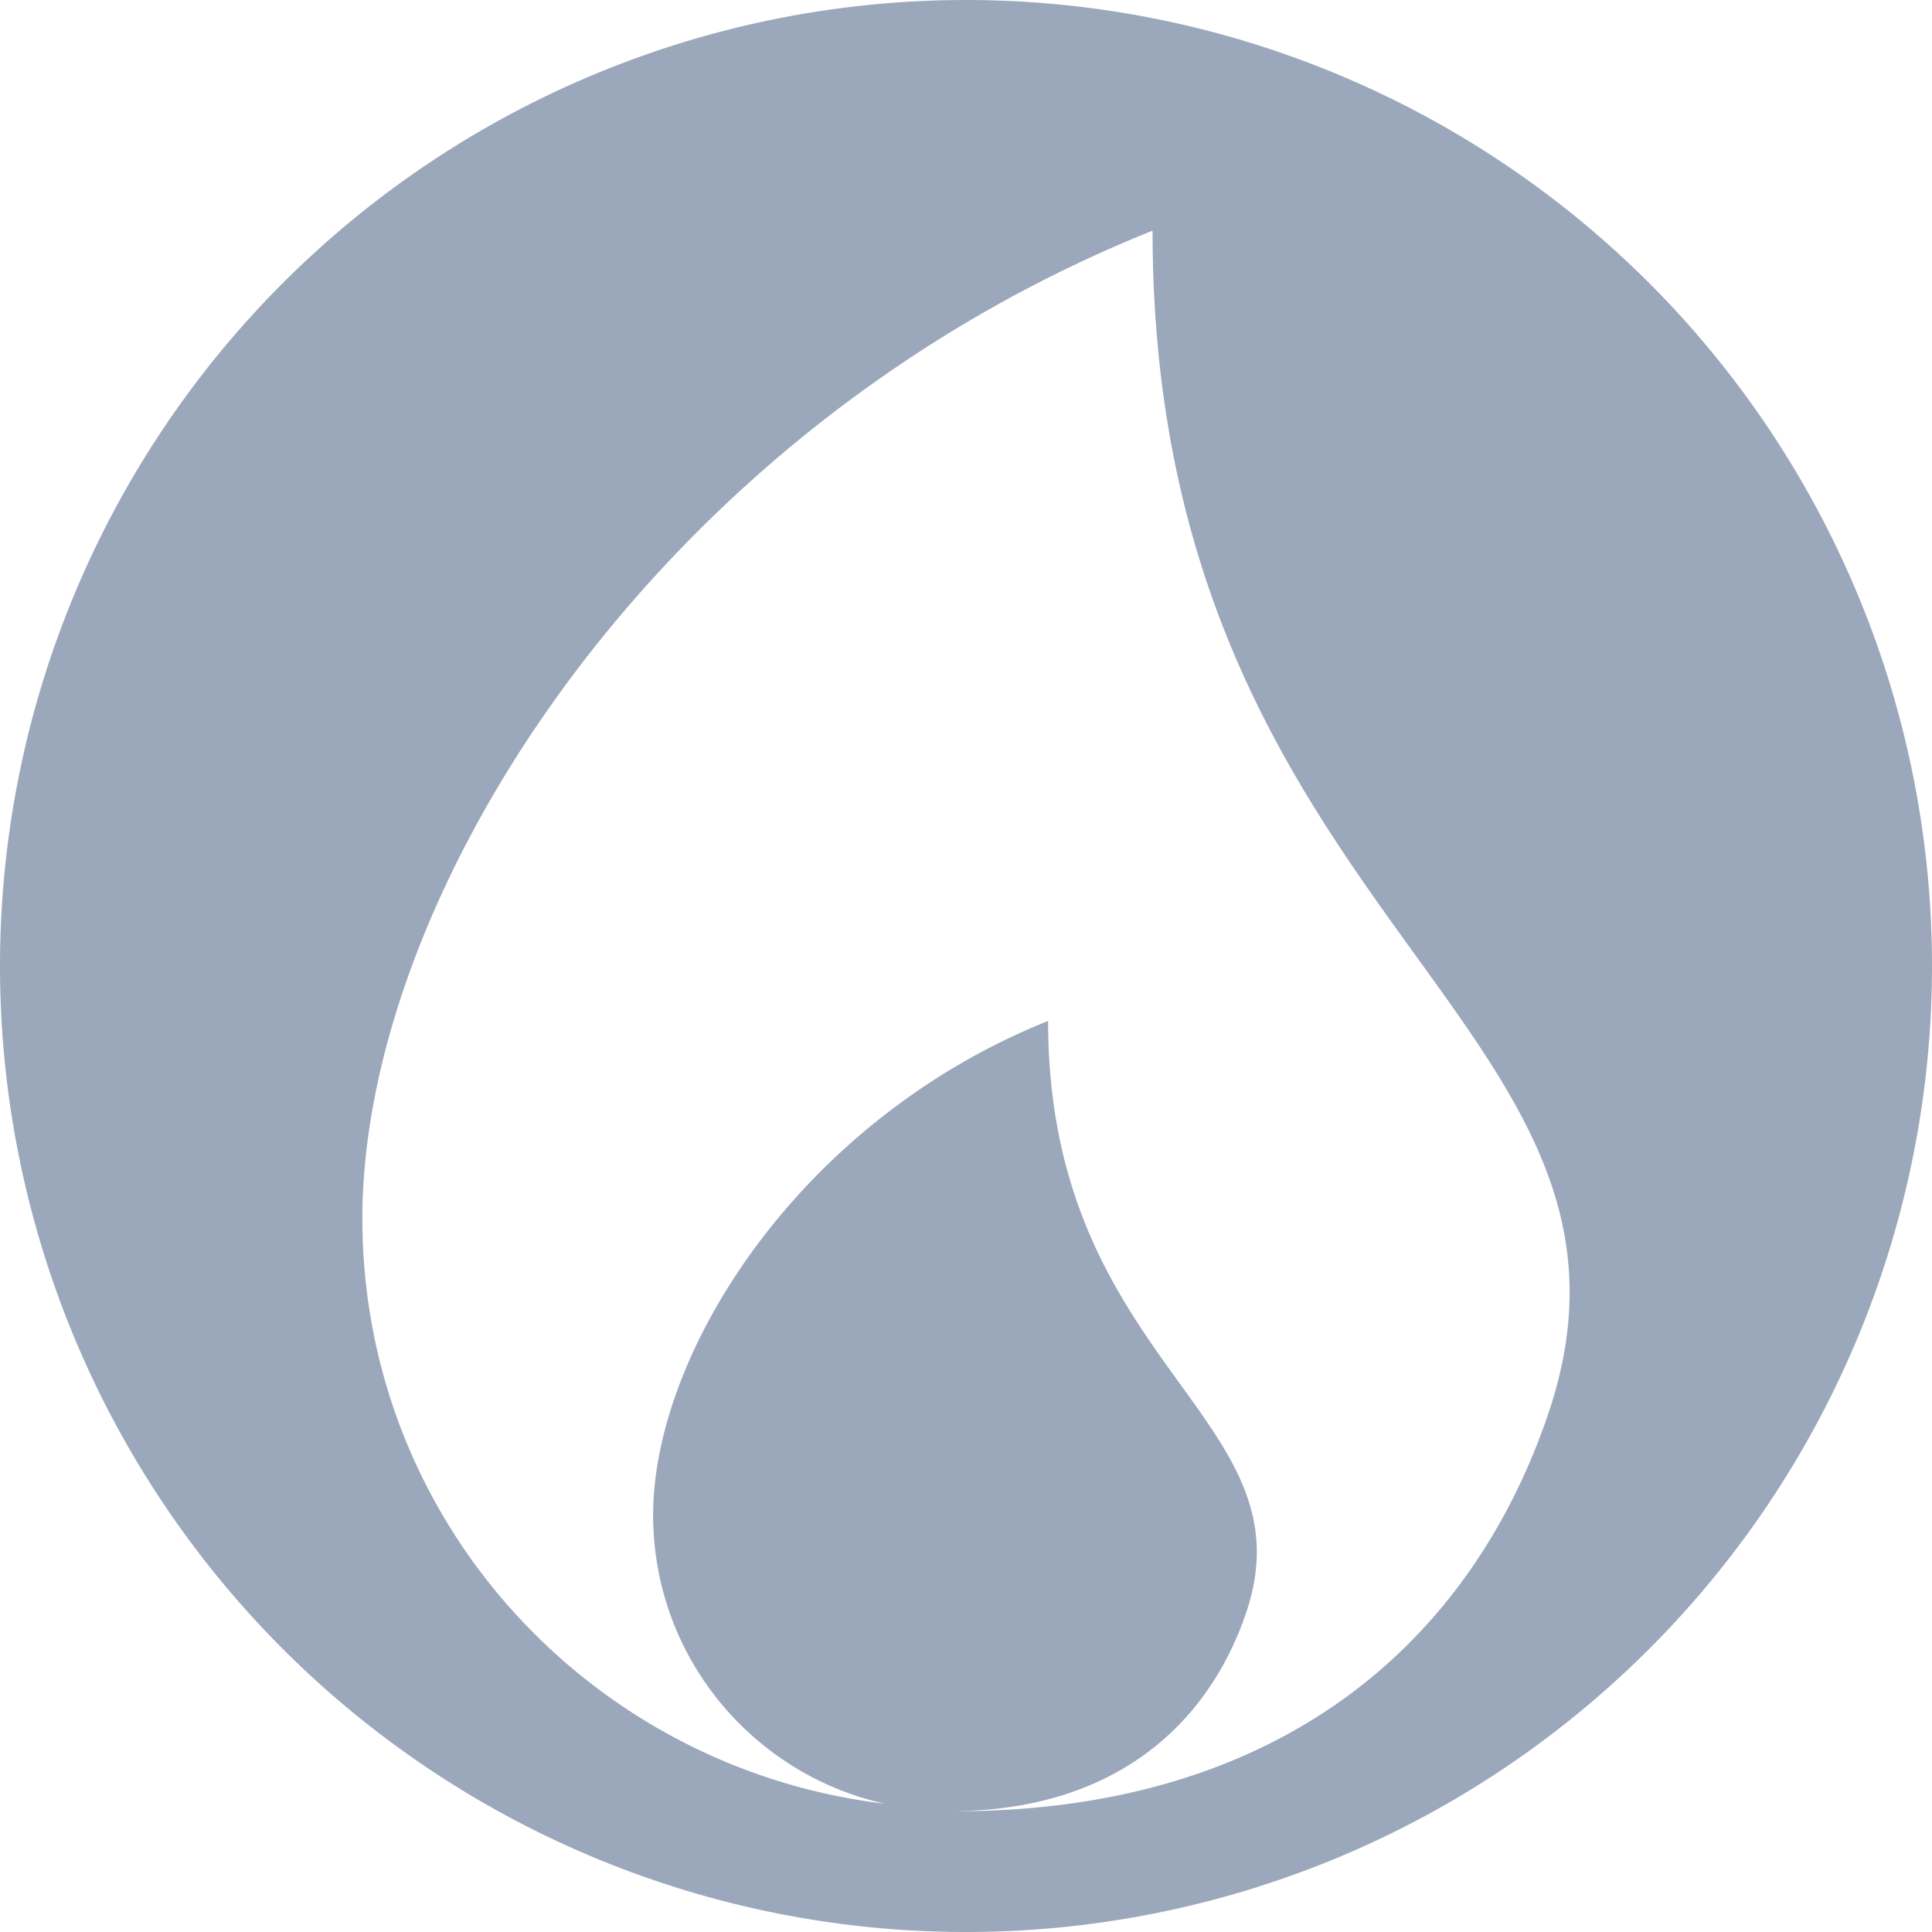 <svg xmlns="http://www.w3.org/2000/svg" width="16" height="16" version="1.1" viewBox="0 0 16 16">
 <defs>
  <style id="current-color-scheme" type="text/css">
   .ColorScheme-Text { color:#9ba8bb; } .ColorScheme-Highlight { color:#4285f4; }
  </style>
 </defs>
 <path style="fill:currentColor" class="ColorScheme-Text" d="M 8,-8.4999999e-8 A 8,8 0 0 0 -5.0000001e-8,8 8,8 0 0 0 8,16 8,8 0 0 0 16,8 8,8 0 0 0 8,-8.4999999e-8 Z M 9.545,1.91 c 0,5.727 4.391,6.554 3.271,9.816 C 12.178,13.587 10.619,15 7.908,15 c -0.009,0 -0.017,4e-5 -0.025,0 1.342,-0.007 2.116,-0.71 2.434,-1.635 0.56,-1.631 -1.637,-2.047 -1.637,-4.91 -2.045,0.818 -3.271,2.736 -3.271,4.092 0,1.172 0.822,2.147 1.92,2.391 -2.433,-0.291 -4.328,-2.334 -4.328,-4.846 0,-2.711 2.454,-6.546 6.545,-8.182 z"/>
</svg>
